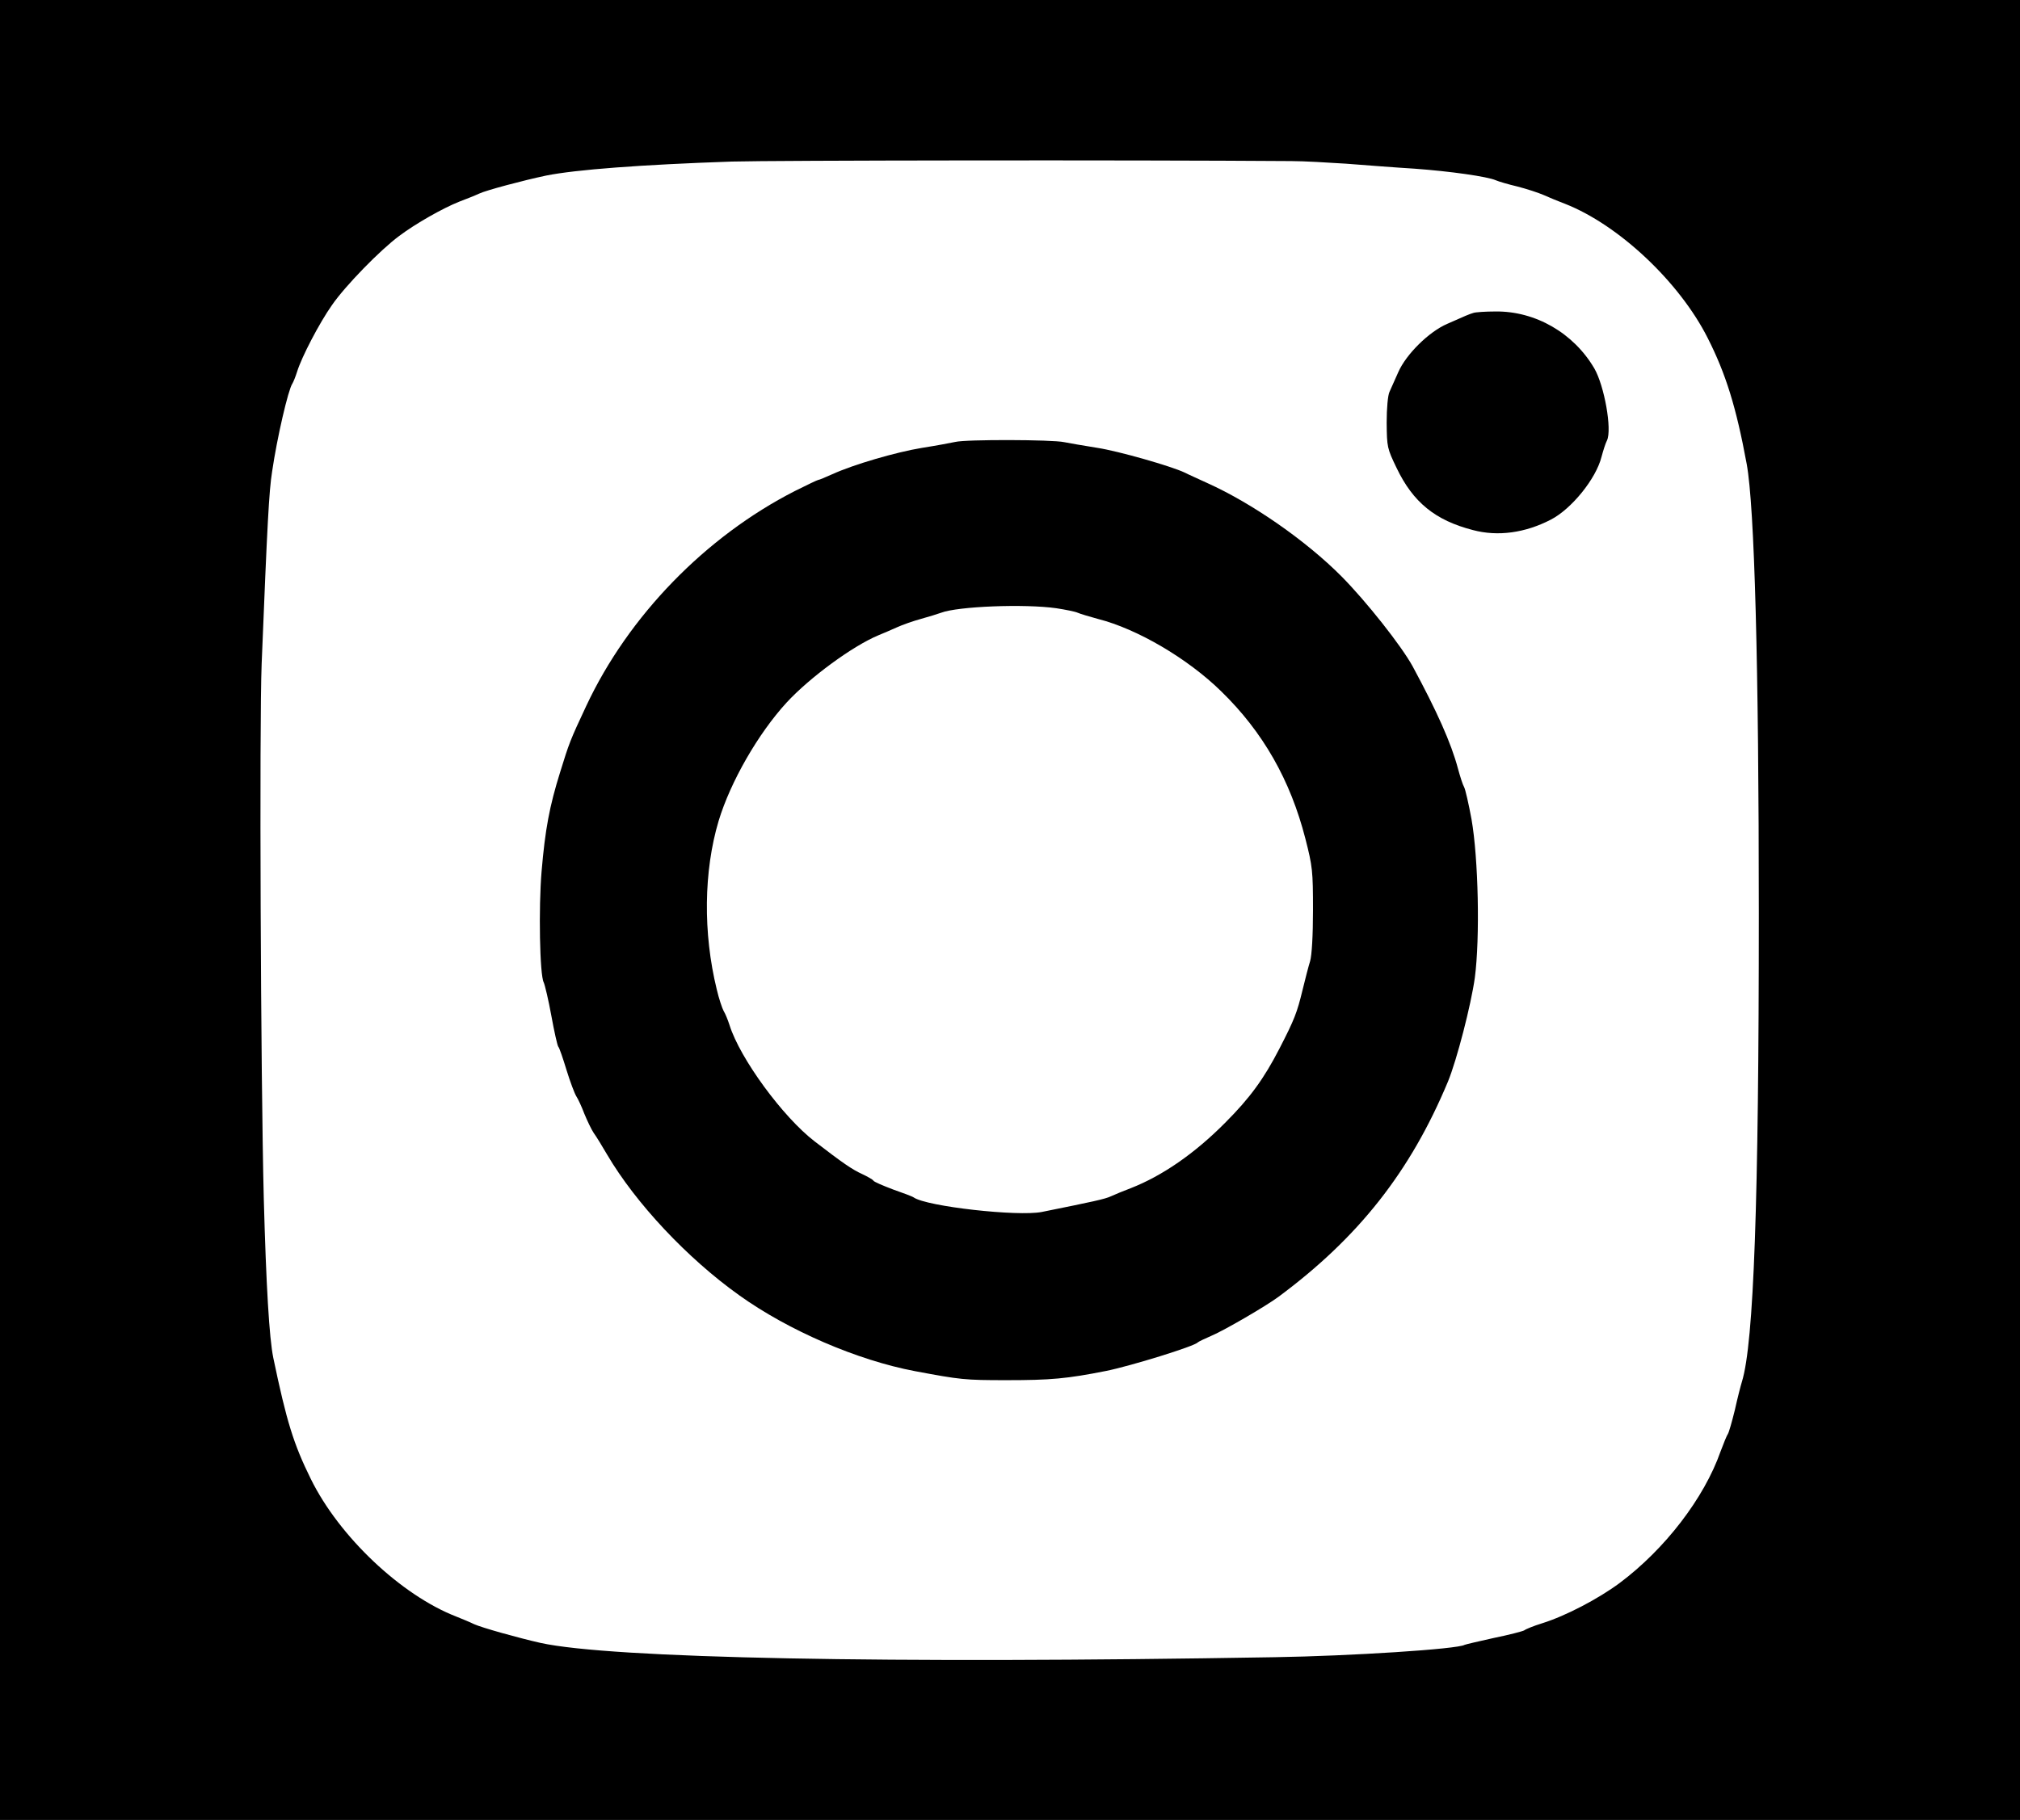 <?xml version="1.0" standalone="no"?>
<!DOCTYPE svg PUBLIC "-//W3C//DTD SVG 20010904//EN"
 "http://www.w3.org/TR/2001/REC-SVG-20010904/DTD/svg10.dtd">
<svg version="1.0" xmlns="http://www.w3.org/2000/svg"
 width="850pt" height="766pt" viewBox="0 0 850 766"
 preserveAspectRatio="xMidYMid meet">

<g transform="translate(0,766) scale(0.1,-0.1)"
fill="#000000" stroke="none">
<path d="M0 3830 l0 -3830 4250 0 4250 0 0 3830 0 3830 -4250 0 -4250 0 0
-3830z m5435 3152 c50 0 153 -6 230 -11 77 -6 206 -16 288 -21 150 -11 306
-33 342 -49 11 -5 52 -17 90 -26 39 -10 88 -26 111 -36 22 -10 63 -27 90 -37
226 -89 481 -329 600 -565 76 -150 120 -291 164 -530 33 -180 51 -849 51
-1892 0 -1209 -21 -1808 -71 -1970 -5 -16 -19 -70 -30 -120 -12 -49 -25 -94
-29 -100 -4 -5 -18 -39 -31 -74 -69 -197 -235 -412 -425 -554 -89 -66 -226
-138 -325 -169 -36 -11 -70 -25 -76 -30 -7 -4 -64 -19 -128 -32 -63 -14 -119
-27 -123 -29 -29 -18 -482 -47 -798 -52 -1636 -28 -2793 -5 -3090 60 -93 21
-247 64 -280 79 -16 8 -50 22 -75 32 -232 90 -493 337 -612 579 -73 148 -102
242 -158 510 -17 83 -30 302 -40 670 -13 512 -19 2001 -9 2250 24 597 31 728
44 810 21 144 68 345 85 370 4 6 13 28 20 50 19 62 94 206 147 281 55 80 203
232 283 291 69 52 184 117 252 144 29 11 67 26 84 34 29 14 187 56 282 76 124
25 400 46 782 59 173 5 1669 7 2355 2z"/>
<path d="M6200 6343 c-17 -5 -34 -12 -110 -46 -77 -33 -173 -128 -206 -203
-14 -32 -31 -70 -37 -83 -7 -14 -12 -69 -12 -130 1 -103 2 -108 42 -191 69
-144 162 -220 321 -261 105 -28 220 -12 328 44 87 45 190 172 213 264 7 26 17
58 23 69 22 46 -11 230 -53 303 -87 149 -248 242 -416 240 -43 0 -85 -3 -93
-6z"/>
<path d="M4020 5800 c-19 -4 -82 -16 -140 -25 -110 -18 -288 -70 -378 -111
-29 -13 -55 -24 -59 -24 -3 0 -47 -21 -97 -46 -377 -192 -702 -527 -879 -905
-68 -145 -72 -156 -110 -279 -45 -144 -63 -241 -78 -417 -13 -152 -8 -438 9
-468 5 -11 20 -74 32 -140 12 -66 25 -124 29 -130 5 -5 20 -50 35 -99 15 -49
34 -99 41 -110 8 -12 23 -45 34 -74 12 -29 29 -65 39 -80 11 -15 36 -56 57
-92 120 -204 337 -436 556 -592 207 -148 496 -273 739 -319 192 -36 209 -38
385 -38 186 0 254 6 420 39 100 20 373 104 385 120 3 3 30 16 60 29 52 22 226
123 280 163 337 250 555 527 713 906 37 90 97 322 113 437 22 167 15 502 -14
667 -12 65 -26 126 -31 135 -6 10 -17 45 -26 78 -29 109 -89 242 -191 431 -48
87 -195 273 -299 378 -149 150 -376 308 -565 393 -41 19 -84 38 -95 44 -57 27
-277 90 -367 104 -57 9 -120 20 -140 24 -49 11 -413 12 -458 1z m425 -700 c39
-6 79 -14 90 -19 11 -5 49 -16 85 -26 166 -42 378 -167 518 -304 177 -172 292
-375 355 -621 30 -117 32 -136 32 -300 0 -109 -5 -190 -12 -215 -7 -22 -21
-77 -32 -122 -23 -95 -34 -124 -98 -248 -64 -124 -122 -205 -228 -311 -128
-129 -264 -223 -397 -275 -29 -11 -66 -26 -83 -34 -26 -12 -73 -22 -291 -66
-101 -20 -484 23 -539 61 -5 4 -45 19 -88 34 -42 16 -80 32 -82 37 -3 5 -25
17 -48 28 -40 18 -81 46 -199 137 -134 103 -314 349 -358 489 -7 22 -18 49
-25 60 -6 11 -20 52 -29 91 -58 237 -55 498 8 709 50 165 166 367 286 498 98
106 278 238 386 283 22 9 57 24 79 34 22 10 67 26 100 35 33 9 71 21 85 26 71
27 351 38 485 19z"/>
</g>
</svg>
